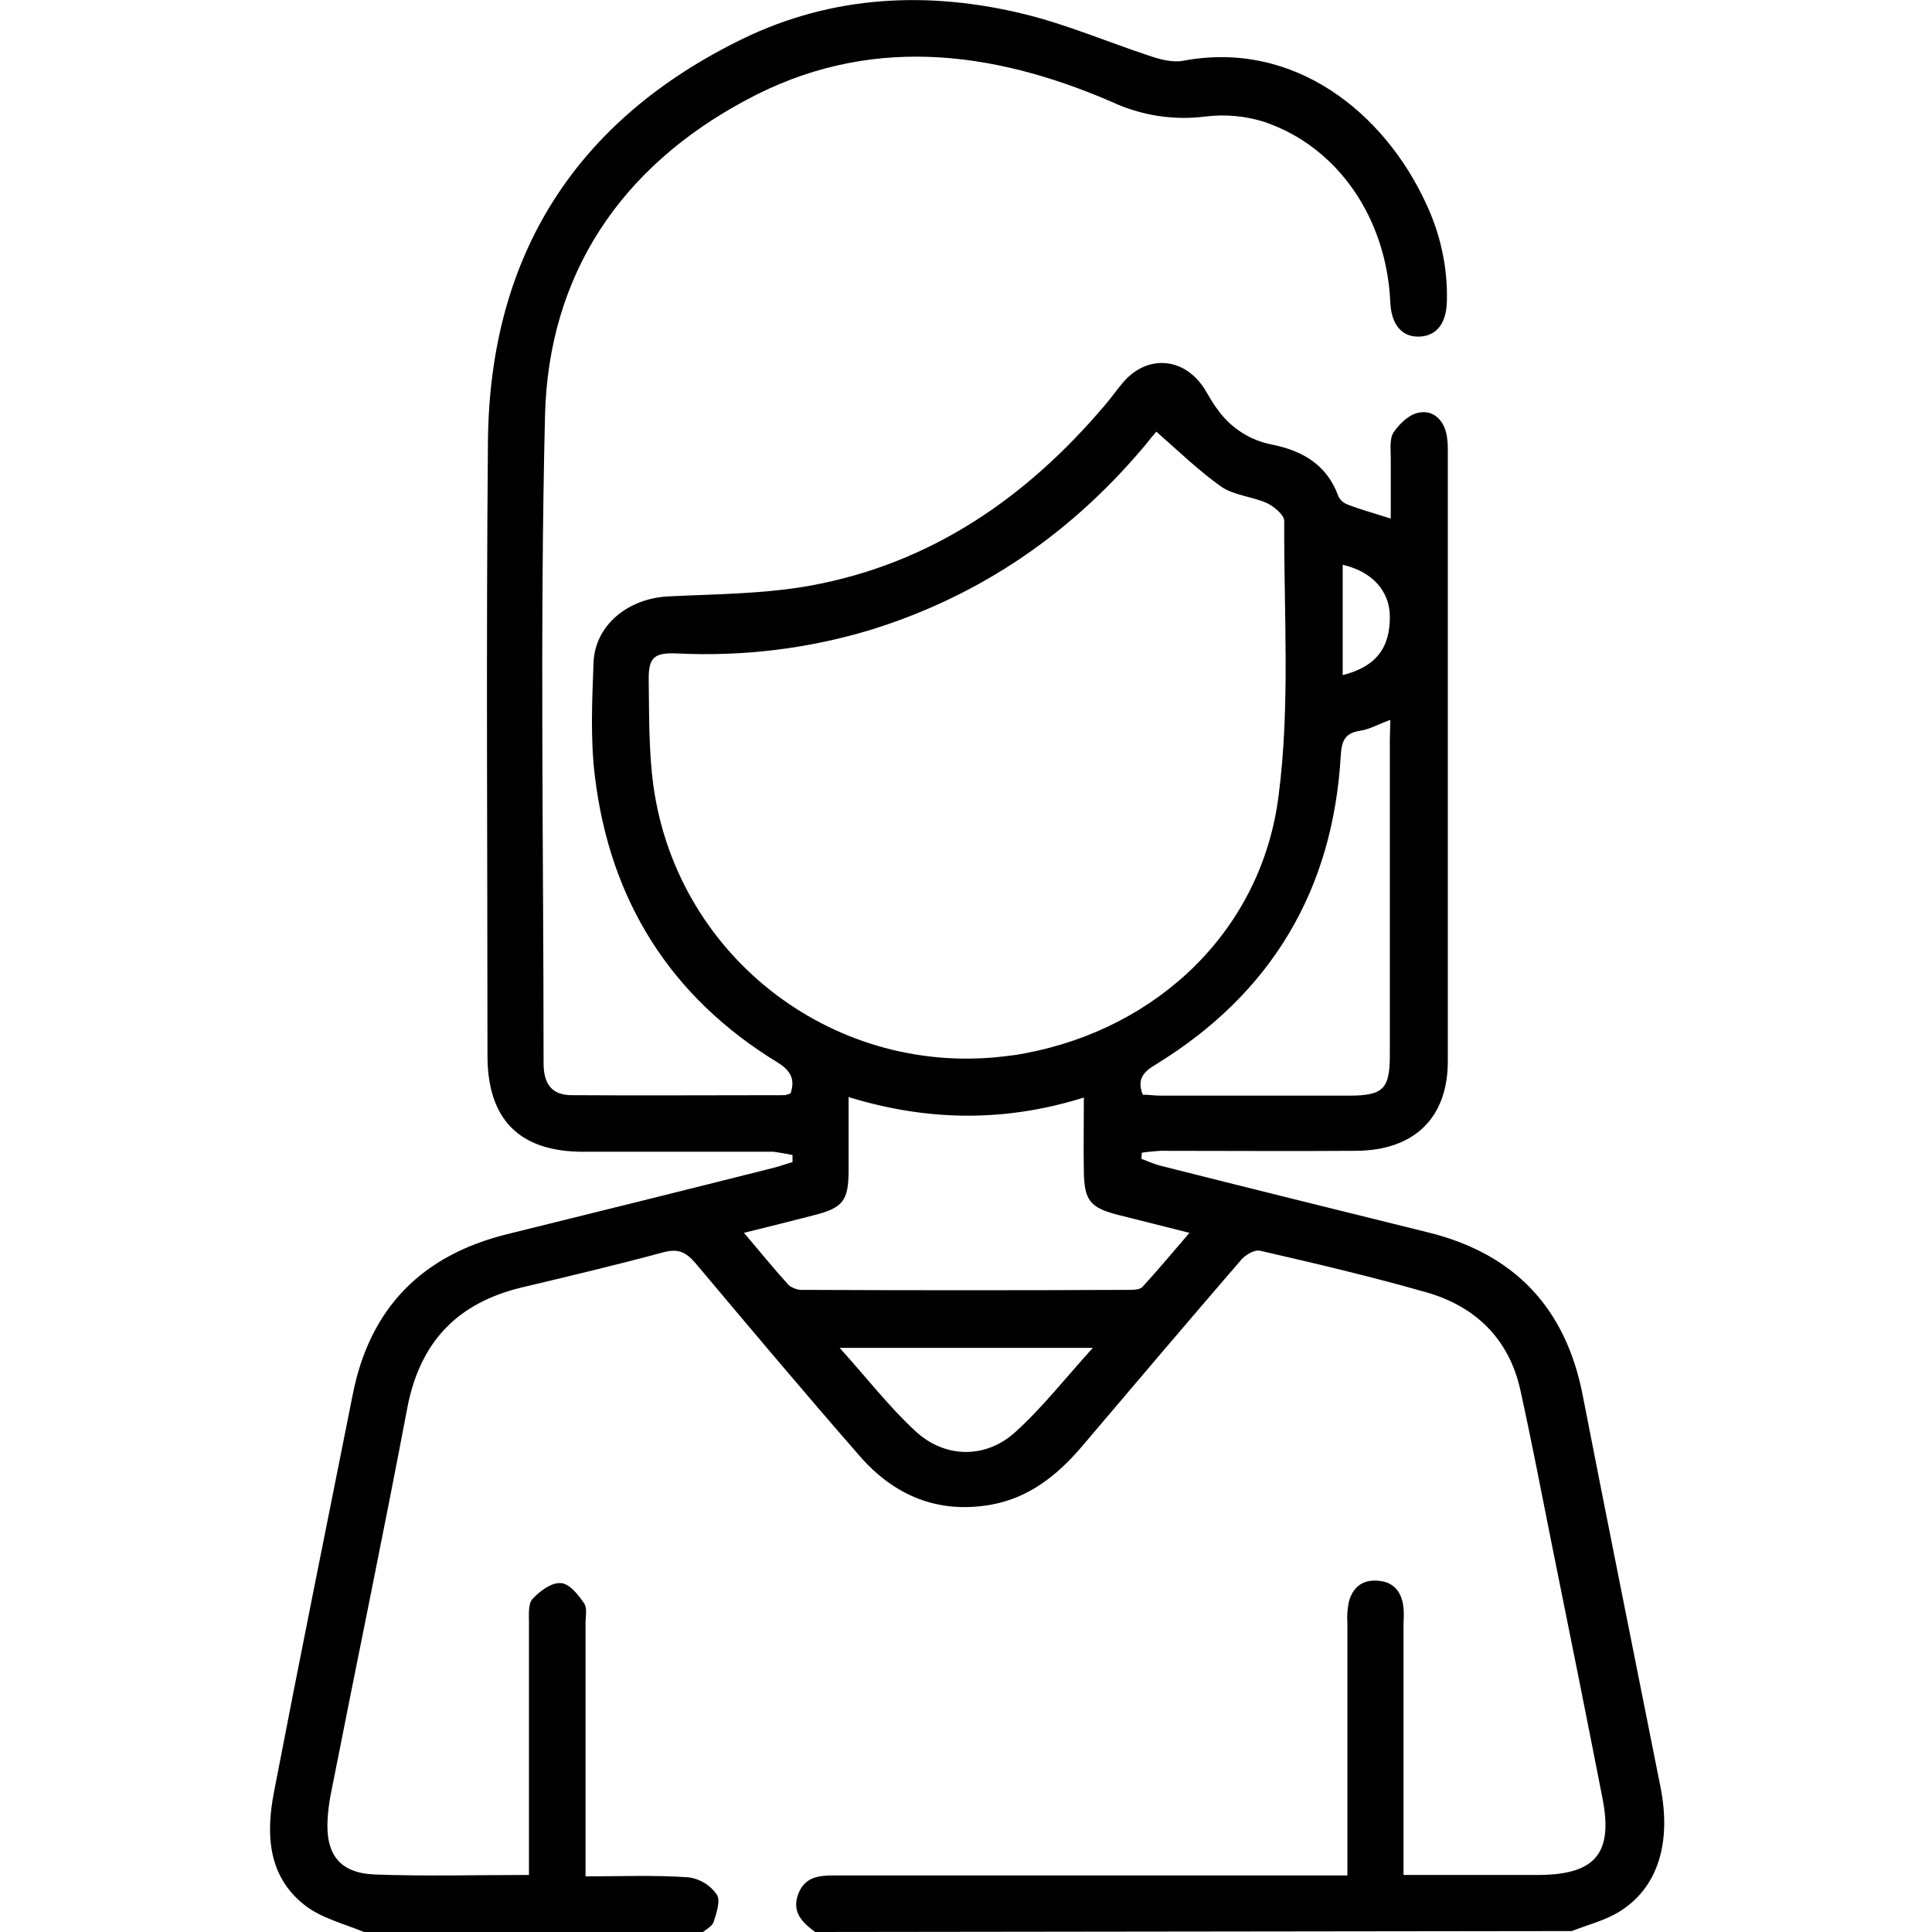 <?xml version="1.0" encoding="utf-8"?>
<!-- Generator: Adobe Illustrator 23.0.3, SVG Export Plug-In . SVG Version: 6.00 Build 0)  -->
<svg version="1.1" id="Layer_1" xmlns="http://www.w3.org/2000/svg" xmlns:xlink="http://www.w3.org/1999/xlink" x="0px" y="0px"
	 viewBox="0 0 409.8 409.8" style="enable-background:new 0 0 409.8 409.8;" xml:space="preserve">
<title>woman-outline</title>
<path d="M172.9,409.8c-2.7-2-5-4.2-3.6-8s4.5-4,7.9-4c34.4,0,68.8,0,103.2,0h5.4v-4.4c0-16.4,0-32.8,0-49.2c-0.1-1.5,0-2.9,0.3-4.4
	c0.8-3.1,2.9-4.8,6.2-4.5c3.1,0.2,4.8,2.1,5.3,5c0.2,1.3,0.2,2.7,0.1,4v53.4h6c7.6,0,15.2,0,22.8,0c11.9-0.1,15.7-4.6,13.4-16.3
	c-3.5-17.9-7.1-35.8-10.7-53.6c-2.2-11-4.3-22-6.7-32.9s-9.5-17.8-20-20.8c-11.6-3.3-23.4-6.1-35.2-8.8c-1.2-0.3-3.2,0.9-4.1,2
	c-11.3,13.1-22.5,26.3-33.7,39.5c-5.2,6.1-11.3,11-19.5,12.4c-11.1,1.9-20.3-2-27.5-10.2c-11.8-13.5-23.4-27.3-35-41.1
	c-2-2.3-3.6-3.1-6.7-2.3c-10,2.7-20.1,5.1-30.2,7.5c-13.6,3.3-21.5,11.5-24.2,25.5c-5.2,27.5-10.9,54.8-16.3,82.3
	c-0.3,1.6-0.5,3.2-0.6,4.8c-0.5,7.6,2.5,11.6,10,11.9c10.8,0.4,21.5,0.1,32.7,0.1v-4.4c0-16.4,0-32.8,0-49.2c0-1.7-0.2-4,0.8-5
	c1.5-1.6,4-3.5,6-3.3c1.8,0.1,3.7,2.5,4.9,4.3c0.7,1,0.3,2.8,0.3,4.3c0,16.3,0,32.5,0,48.8v4.8c7.5,0,14.7-0.3,21.8,0.2
	c2.4,0.3,4.6,1.6,6,3.6c0.9,1.2,0,3.9-0.6,5.8c-0.3,1-1.6,1.6-2.5,2.4H77.7c-4.5-1.9-9.6-3.1-13.2-6c-7.7-6.1-8.1-15-6.4-23.8
	c5.4-28.1,11.1-56.2,16.7-84.3c3.6-18.4,14.6-29.6,32.7-34.1c19-4.7,38-9.4,57-14.2c1.2-0.3,2.4-0.8,3.6-1.1V245
	c-1.3-0.3-2.7-0.5-4-0.7c-13.5,0-26.9,0-40.4,0s-20.3-6.8-20.3-20.4c0-43.5-0.3-86.9,0.1-130.4c0.4-39.4,18.7-68.1,54.1-85.3
	C176.6-1,196.9-2,217.3,3c9,2.2,17.6,5.9,26.4,8.8c2.3,0.8,5,1.5,7.2,1.1C274.6,8.4,293.6,24,302.4,43c3.1,6.5,4.7,13.7,4.5,20.9
	c-0.1,4.7-2.2,7.4-5.9,7.5s-5.9-2.6-6.1-7.3c-0.8-17.8-11.1-32.9-26.6-38.2c-4-1.3-8.3-1.7-12.5-1.2c-6.8,0.9-13.8-0.2-20-3.1
	c-25.7-11.1-51.9-14.2-77.5-0.4c-26.6,14.2-42,37-42.7,67.1c-1.1,45.7-0.3,91.5-0.3,137.2c0,4.5,1.8,6.8,6,6.8
	c15.1,0.1,30.1,0,45.2,0c0.4-0.1,0.8-0.2,1.2-0.4c1-3,0-4.8-2.7-6.5c-22.8-13.9-35.6-34.4-38.8-60.6c-1-8-0.6-16.3-0.3-24.4
	c0.4-7.9,7.4-13.5,15.9-13.9c10.1-0.5,20.3-0.5,30.2-2.3c25.6-4.7,45.8-18.7,62.4-38.3c1.4-1.6,2.6-3.4,4-5c5-5.6,12.4-5.1,16.7,1
	c1.1,1.6,2,3.5,3.2,5c2.7,3.8,6.8,6.5,11.5,7.4c6.5,1.3,11.7,4.3,14.1,11c0.4,0.8,1.1,1.4,1.9,1.7c2.8,1.1,5.8,1.9,9.2,3
	c0-4.4,0-8.6,0-12.8c0-1.9-0.3-4.1,0.6-5.5c1.3-1.9,3.4-3.9,5.5-4.2c2.8-0.5,5,1.4,5.7,4.5c0.2,1,0.3,2.1,0.3,3.2
	c0,43.3,0,86.6,0,129.9c0,12.1-7.2,18.9-19.4,19c-13.9,0.1-27.7,0-41.6,0c-1.3,0.1-2.6,0.2-3.9,0.4l-0.1,1.3c1.2,0.5,2.5,1,3.8,1.4
	c19,4.8,38,9.5,57,14.2c18.3,4.5,29.2,16,32.8,34.5c5.4,27.7,11,55.4,16.5,83.1c2.4,12-0.6,21.6-8.9,26.6c-3,1.8-6.6,2.7-9.9,4
	L172.9,409.8z M245.2,91.5c0.6-0.3,0.3-0.3,0.2-0.1c-0.8,0.9-1.5,1.8-2.3,2.8c-15.6,18.7-34.8,32-58.1,39.3
	c-13.4,4.1-27.4,5.8-41.5,5.1c-4.8-0.2-6,0.9-5.9,5.8c0.1,7.5,0,15,1,22.3c5.1,36.7,39,62.3,75.7,57.2c1.1-0.1,2.1-0.3,3.2-0.5
	c28.1-5.3,50.1-26.1,53.7-54.6c2.5-19.2,1.1-38.8,1.2-58.3c0-1.3-2.2-3.1-3.7-3.8c-3.1-1.4-7-1.6-9.7-3.5
	C254.2,99.8,249.9,95.6,245.2,91.5L245.2,91.5z M229.9,232.8c-16.9,5.3-33.3,5-49.9-0.1c0,5.5,0,10.5,0,15.4c0,6.7-1.2,8.1-7.5,9.7
	c-4.7,1.2-9.4,2.4-14.7,3.7c3.5,4.1,6.4,7.7,9.5,11.1c0.9,0.7,2.1,1.1,3.2,1c22.9,0.1,45.8,0.1,68.8,0c1,0,2.4,0,3-0.6
	c3.3-3.6,6.4-7.3,10-11.5c-5.6-1.4-10.3-2.6-15.1-3.8c-5.9-1.5-7.2-3-7.3-9.1C229.8,243.6,229.9,238.6,229.9,232.8z M294.9,152.7
	c-2.5,0.9-4.4,2-6.4,2.3c-3.2,0.5-3.9,2.1-4.1,5.1c-1.6,28.6-14.7,50.6-39.1,65.6c-2.5,1.5-4.3,3-2.9,6.5c1.3,0,2.5,0.2,3.8,0.2
	c13.3,0,26.6,0,39.9,0c7.3,0,8.7-1.4,8.7-8.6c0-22.2,0-44.5,0-66.7L294.9,152.7z M178.1,285.9c5.7,6.3,10.4,12.4,16,17.6
	c6.2,5.8,14.8,6,21.1,0.4c5.8-5.2,10.7-11.5,16.6-18L178.1,285.9z M284.8,143.2c7.1-1.8,10.1-5.8,10-12.6c-0.1-5.3-3.8-9.4-10-10.8
	V143.2z"/>
</svg>
